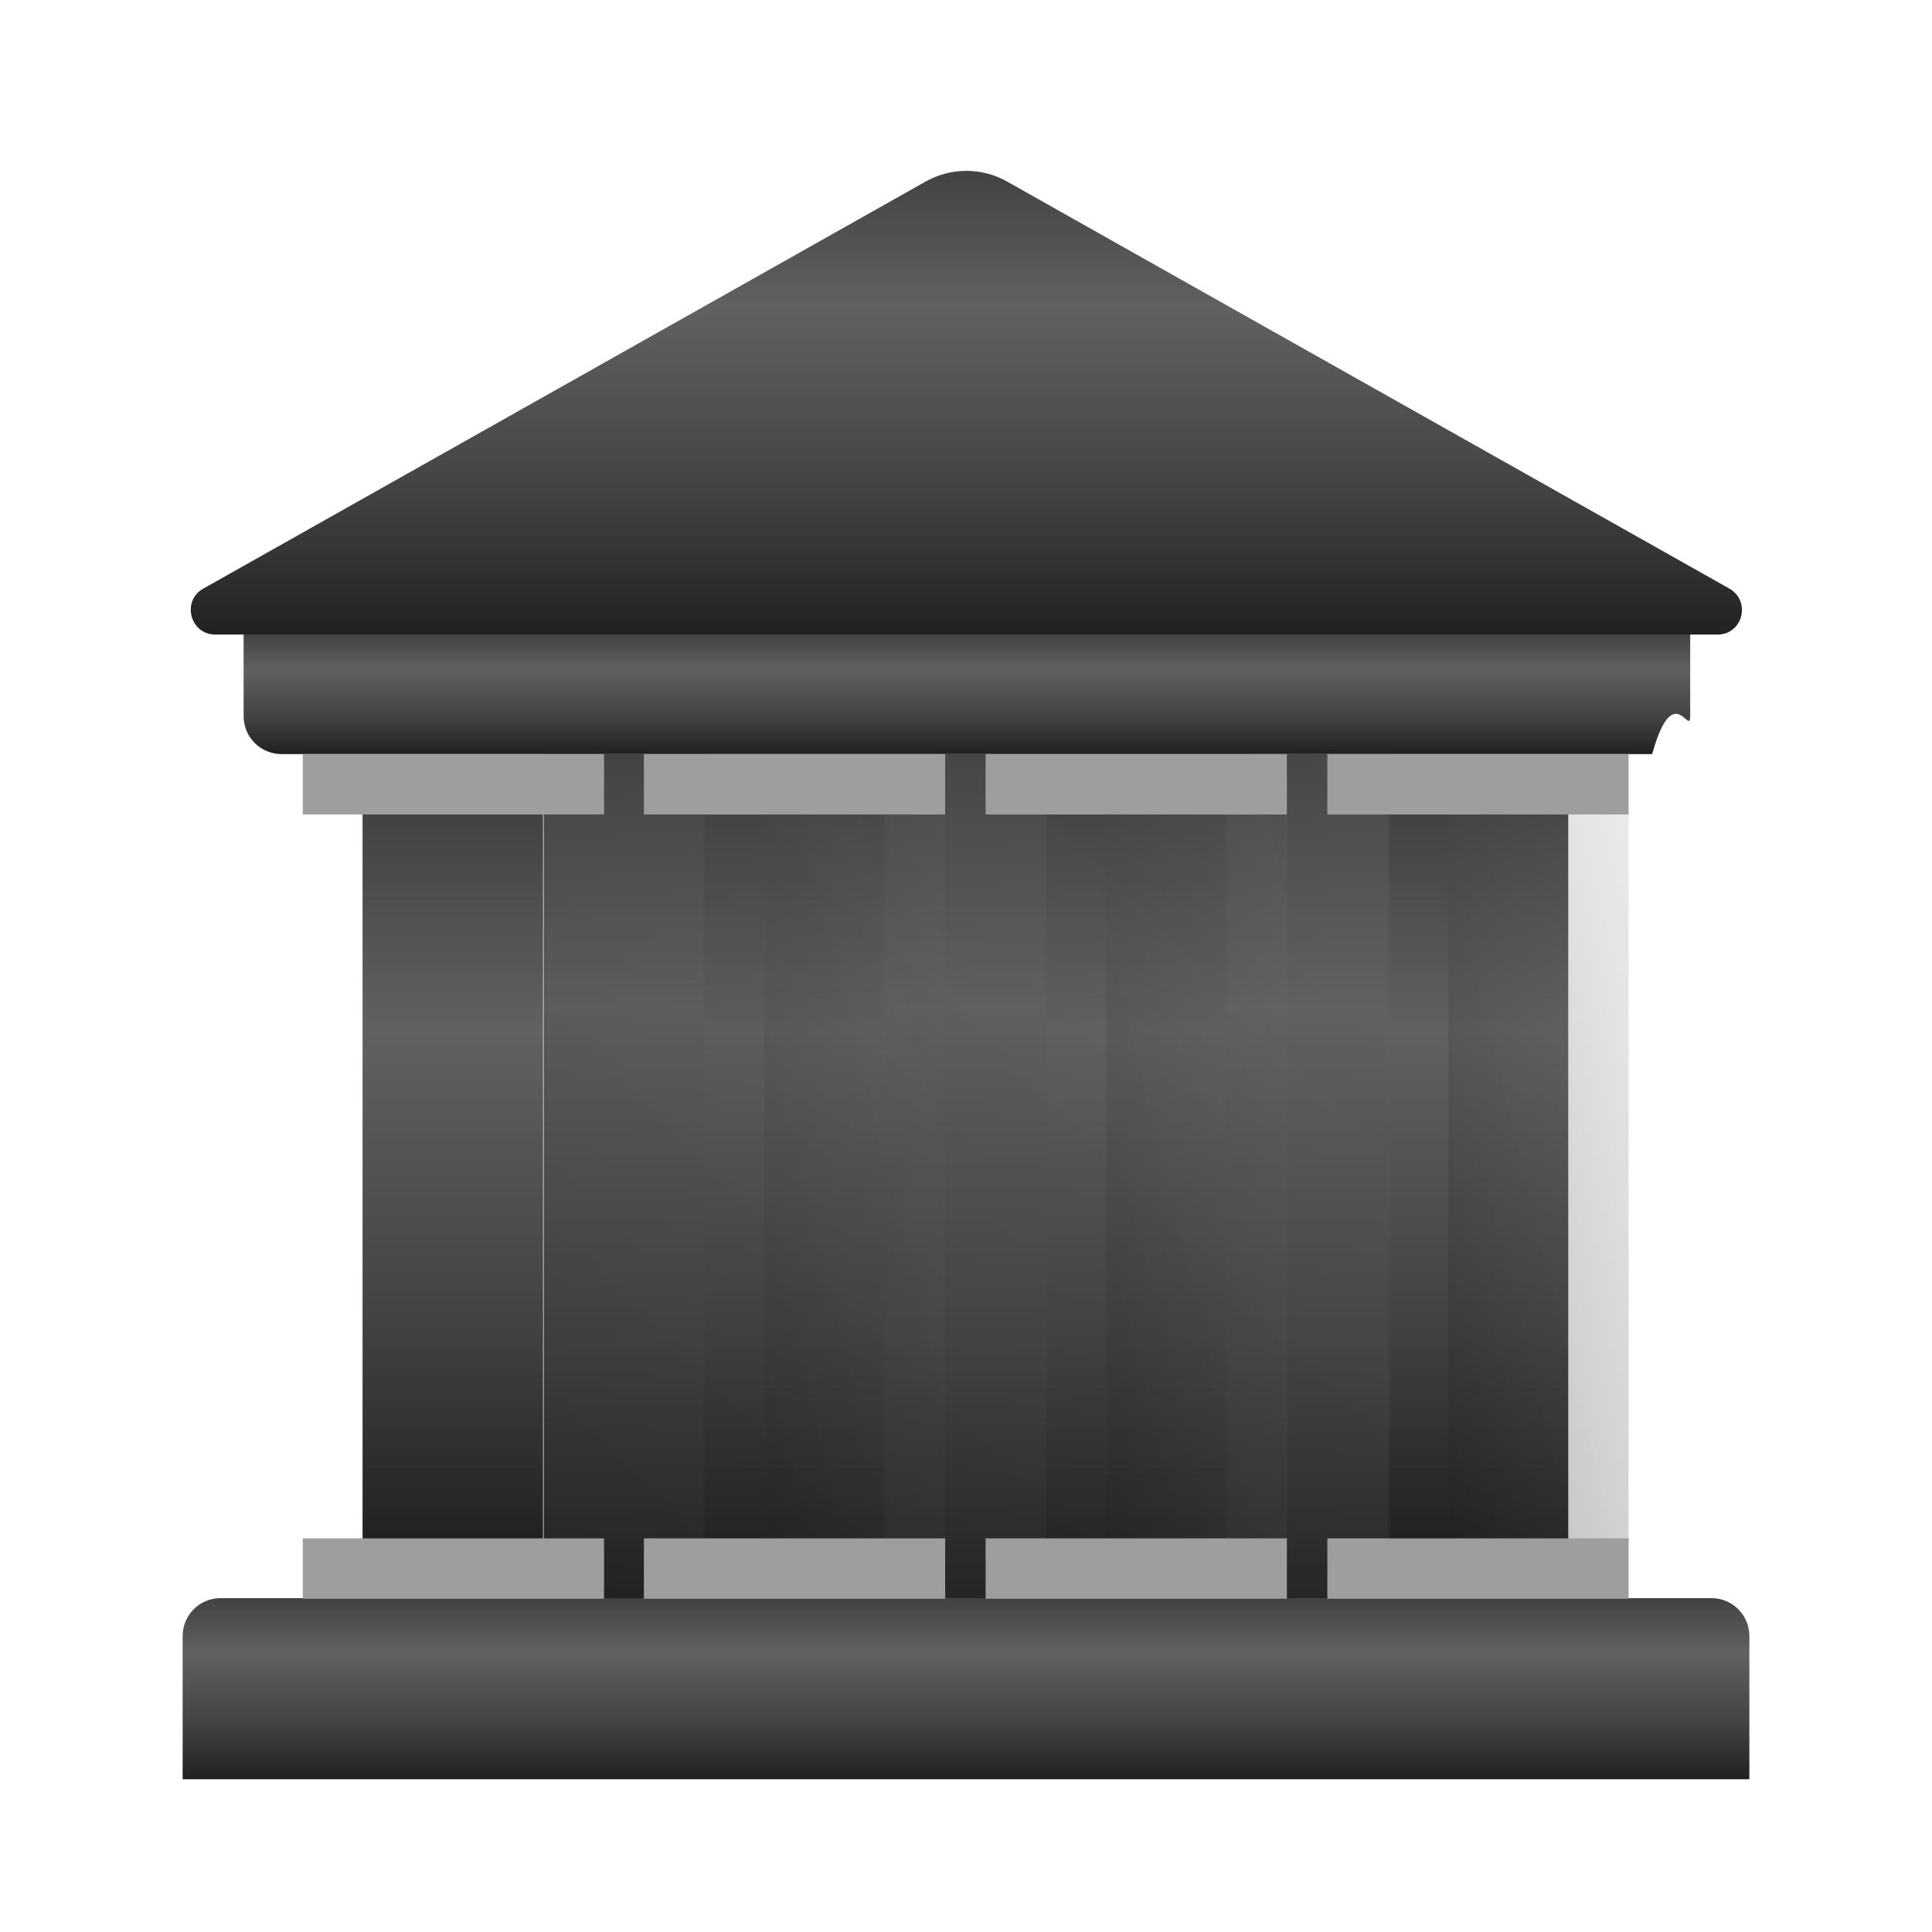 <svg
  xmlns="http://www.w3.org/2000/svg"
  viewBox="0 0 32 32"
  width="20px"
  height="20px"
>
  <title>Monumento Histórico</title>
  <defs>
    <linearGradient id="monumentoGradient" x1="0%" y1="0%" x2="0%" y2="100%">
      <stop offset="0%" style="stop-color: #424242; stop-opacity: 1" />
      <stop offset="30%" style="stop-color: #616161; stop-opacity: 1" />
      <stop offset="70%" style="stop-color: #424242; stop-opacity: 1" />
      <stop offset="100%" style="stop-color: #212121; stop-opacity: 1" />
    </linearGradient>
    <linearGradient id="monumentoShadow" x1="100%" y1="0%" x2="0%" y2="100%">
      <stop offset="0%" style="stop-color: #757575; stop-opacity: 0.3" />
      <stop offset="100%" style="stop-color: #212121; stop-opacity: 0.7" />
    </linearGradient>
  </defs>
  <g fill="url(#monumentoGradient)">
    <path d="M23.025 12.49H9.005v13.99h14.02z" />
    <path
      d="M28.965 29.47H3.025V27.1c0-.35.28-.63.63-.63h24.69c.35 0 .63.28.63.63v2.37z"
    />
    <path
      d="M4.045 10.49h23.95v1.37c0 .35-.28-.63-.63.63h-22.7c-.35 0-.63-.28-.63-.63v-1.37z"
    />
    <path d="M8.995 13.46h-2.99v12.1h2.99z" />
    <path d="M14.655 13.46h-2.99v12.1h2.99z" />
    <path d="M20.315 13.46h-2.99v12.1h2.99z" />
    <path d="M25.975 13.46h-2.99v12.1h2.99z" />
    <path
      d="M15.326 3.01L3.366 9.75c-.36.2-.22.76.2.76h24.88c.42 0 .56-.55.2-.76l-11.96-6.74c-.42-.24-.94-.24-1.36 0"
    />
  </g>
  <g fill="url(#monumentoShadow)">
    <path d="M23.025 12.49H9.005v13.99h14.02z" opacity="0.3" />
    <path d="M26.975 13.46h-2.99v12.1h2.99z" opacity="0.5" />
    <path d="M21.315 13.46h-2.99v12.1h2.99z" opacity="0.4" />
    <path d="M15.655 13.46h-2.99v12.1h2.99z" opacity="0.3" />
  </g>
  <g fill="#9E9E9E">
    <path d="M5.015 12.49h4.99v1h-4.99z" />
    <path d="M10.665 12.49h4.99v1h-4.99z" />
    <path d="M16.325 12.49h4.99v1h-4.99z" />
    <path d="M21.985 12.49h4.99v1h-4.99z" />
    <path d="M5.015 25.48h4.99v1h-4.99z" />
    <path d="M10.665 25.48h4.99v1h-4.99z" />
    <path d="M16.325 25.48h4.99v1h-4.99z" />
    <path d="M21.985 25.48h4.99v1h-4.99z" />
  </g>
</svg>
